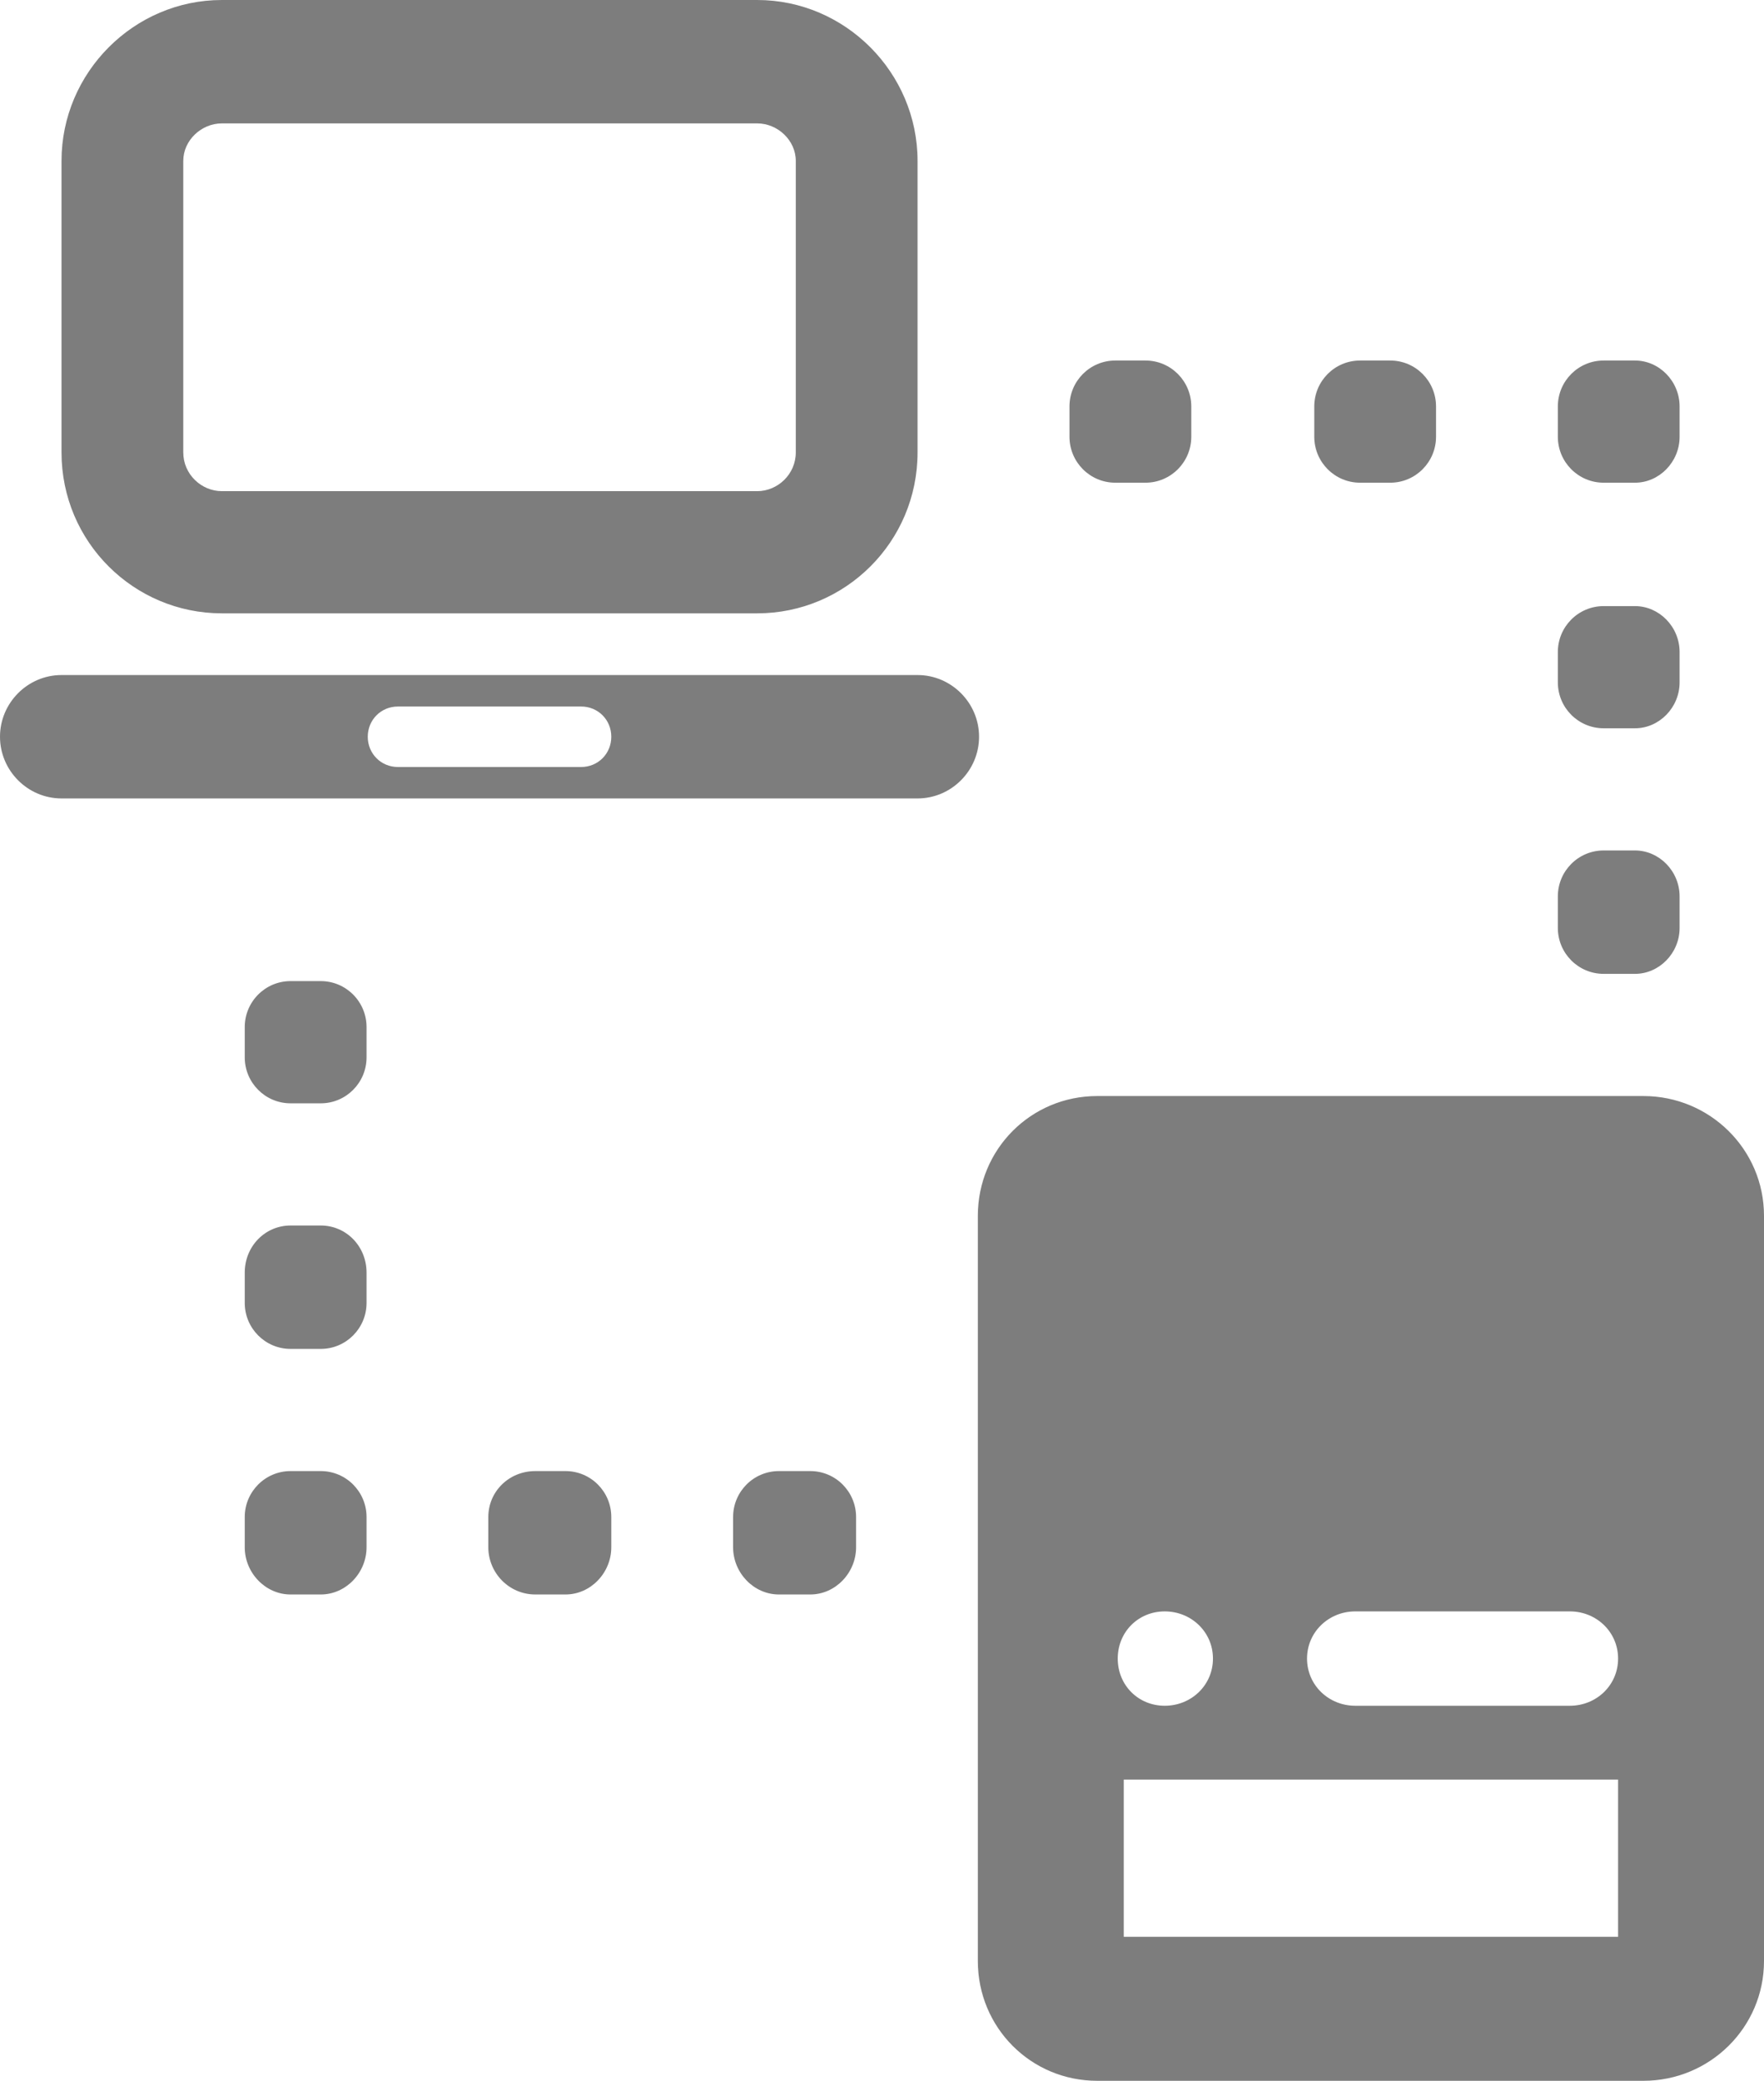 <svg viewBox="0 0 39 46" fill="none" xmlns="http://www.w3.org/2000/svg">
<path d="M13.515 16.287C13.515 15.913 13.222 15.619 12.849 15.619H8.797C8.424 15.619 8.131 15.913 8.131 16.287C8.131 16.662 8.424 16.956 8.797 16.956H12.849C13.222 16.956 13.515 16.662 13.515 16.287ZM39 43.352V26.878C39 25.407 37.8 24.23 36.334 24.23H32.042H24.258C22.792 24.23 21.619 25.407 21.619 26.878V39.528V43.352C21.619 44.823 22.792 46 24.258 46H35.535H36.334C37.8 46 39 44.823 39 43.352ZM26.817 36.666C26.817 37.255 26.338 37.709 25.751 37.709C25.165 37.709 24.712 37.255 24.712 36.666C24.712 36.078 25.165 35.623 25.751 35.623C26.338 35.623 26.817 36.078 26.817 36.666ZM24.845 39.341H35.774V42.817H24.845V39.341ZM29.963 35.623H34.708C35.295 35.623 35.774 36.078 35.774 36.666C35.774 37.255 35.295 37.709 34.708 37.709H29.963C29.377 37.709 28.897 37.255 28.897 36.666C28.897 36.078 29.377 35.623 29.963 35.623ZM23.645 8.986C23.645 8.424 24.098 7.97 24.658 7.97H25.325C25.884 7.97 26.338 8.424 26.338 8.986V9.655C26.338 10.216 25.884 10.671 25.325 10.671H24.658C24.098 10.671 23.645 10.216 23.645 9.655V8.986ZM29.057 8.986C29.057 8.424 29.51 7.97 30.07 7.97H30.736C31.296 7.97 31.749 8.424 31.749 8.986V9.655C31.749 10.216 31.296 10.671 30.736 10.671H30.07C29.51 10.671 29.057 10.216 29.057 9.655V8.986ZM34.442 8.986C34.442 8.424 34.895 7.97 35.455 7.97H36.148C36.681 7.97 37.134 8.424 37.134 8.986V9.655C37.134 10.216 36.681 10.671 36.148 10.671H35.455C34.895 10.671 34.442 10.216 34.442 9.655V8.986ZM34.442 19.817C34.442 19.256 34.895 18.801 35.455 18.801H36.148C36.681 18.801 37.134 19.256 37.134 19.817V20.513C37.134 21.074 36.681 21.529 36.148 21.529H35.455C34.895 21.529 34.442 21.074 34.442 20.513V19.817ZM34.442 14.415C34.442 13.854 34.895 13.399 35.455 13.399H36.148C36.681 13.399 37.134 13.854 37.134 14.415V15.084C37.134 15.645 36.681 16.1 36.148 16.1H35.455C34.895 16.1 34.442 15.645 34.442 15.084V14.415ZM18.927 34.206C18.927 34.767 18.474 35.249 17.914 35.249H17.221C16.661 35.249 16.208 34.767 16.208 34.206V33.537C16.208 32.976 16.661 32.521 17.221 32.521H17.914C18.474 32.521 18.927 32.976 18.927 33.537V34.206ZM13.515 34.206C13.515 34.767 13.062 35.249 12.502 35.249H11.836C11.249 35.249 10.796 34.767 10.796 34.206V33.537C10.796 32.976 11.249 32.521 11.836 32.521H12.502C13.062 32.521 13.515 32.976 13.515 33.537V34.206ZM8.104 34.206C8.104 34.767 7.651 35.249 7.091 35.249H6.424C5.865 35.249 5.411 34.767 5.411 34.206V33.537C5.411 32.976 5.865 32.521 6.424 32.521H7.091C7.651 32.521 8.104 32.976 8.104 33.537V34.206ZM8.104 23.374C8.104 23.936 7.651 24.391 7.091 24.391H6.424C5.865 24.391 5.411 23.936 5.411 23.374V22.706C5.411 22.144 5.865 21.689 6.424 21.689H7.091C7.651 21.689 8.104 22.144 8.104 22.706V23.374ZM8.104 28.803C8.104 29.365 7.651 29.82 7.091 29.82H6.424C5.865 29.82 5.411 29.365 5.411 28.803V28.135C5.411 27.547 5.865 27.092 6.424 27.092H7.091C7.651 27.092 8.104 27.547 8.104 28.135V28.803ZM17.594 10.002C17.594 10.484 17.194 10.858 16.741 10.858H4.905C4.452 10.858 4.052 10.484 4.052 10.002V3.557C4.052 3.102 4.452 2.728 4.905 2.728H16.741C17.194 2.728 17.594 3.102 17.594 3.557V10.002ZM16.741 0H4.905C2.959 0 1.36 1.605 1.36 3.557V10.002C1.36 11.981 2.959 13.559 4.905 13.559H16.741C18.687 13.559 20.286 11.981 20.286 10.002V3.557C20.286 1.605 18.687 0 16.741 0ZM21.646 16.287C21.646 17.036 21.033 17.651 20.286 17.651H1.36C0.613 17.651 0 17.036 0 16.287C0 15.538 0.613 14.923 1.36 14.923H20.286C21.033 14.923 21.646 15.538 21.646 16.287Z" fill="#7D7D7D"/>
</svg>
